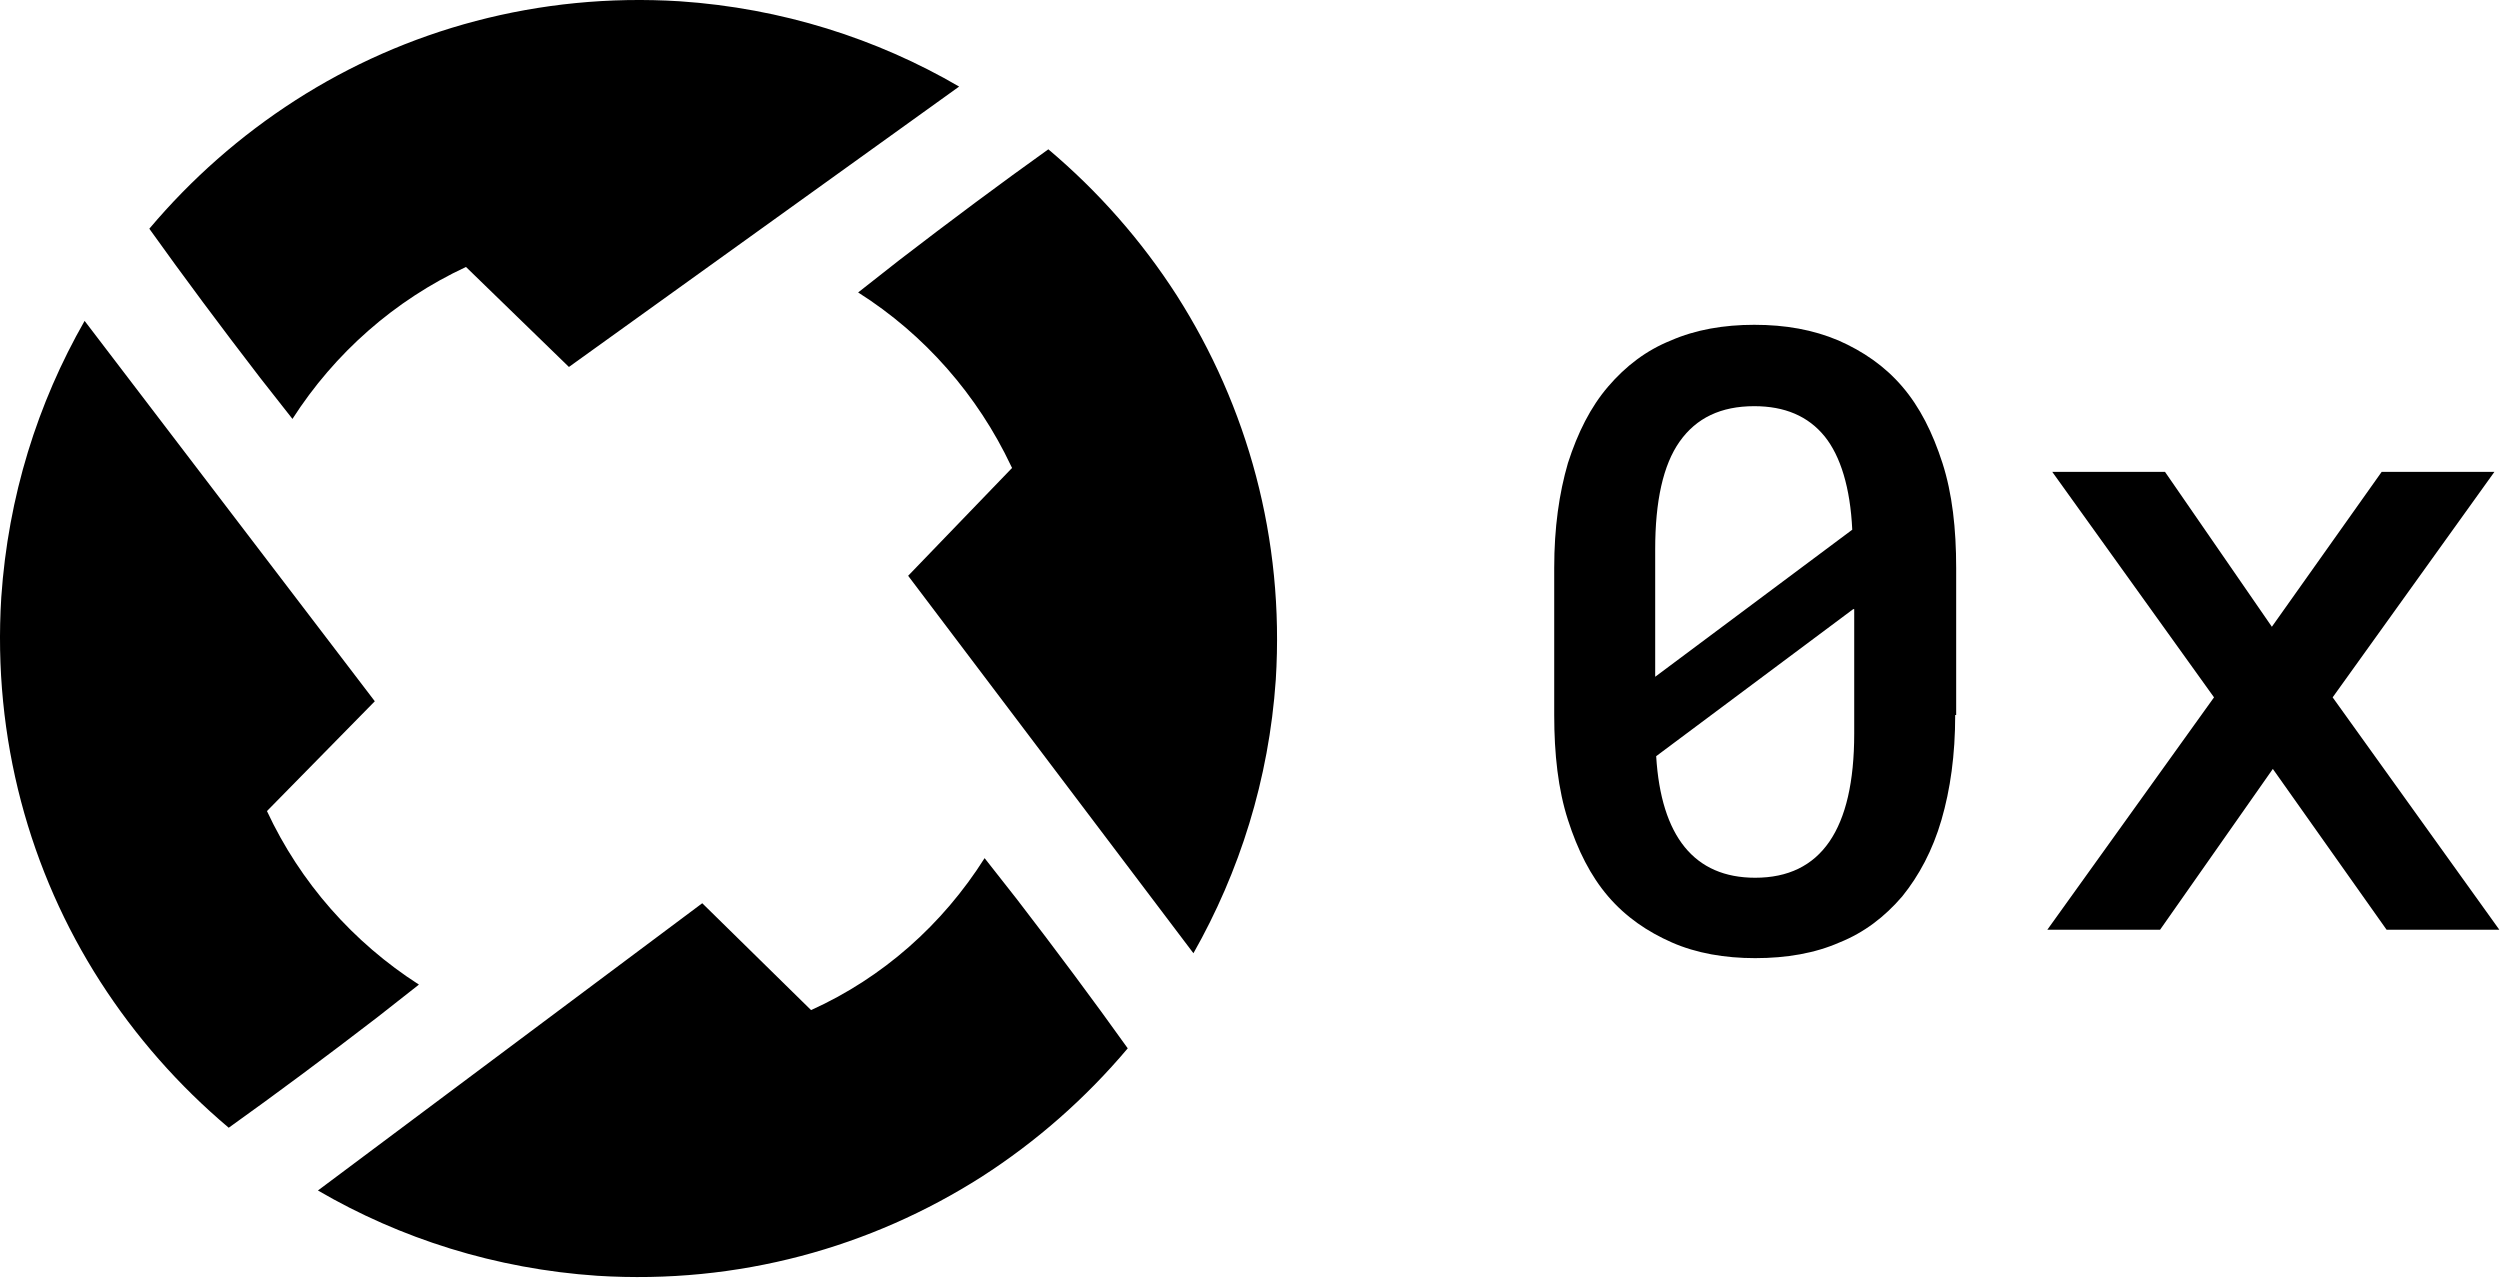 <svg width="255" height="131" viewBox="0 0 255 131" fill="none" xmlns="http://www.w3.org/2000/svg"><path d="M0 0h254.93v130.261H0z"/><path d="M0 0h254.93v130.261H0z"/><path d="M199.43 72.93c0 4.1-.5 7.6-1.4 10.7-.9 3.1-2.3 5.7-4 7.8-1.8 2.1-3.9 3.7-6.4 4.7-2.5 1.1-5.4 1.6-8.6 1.6-3.1 0-6-.5-8.5-1.6s-4.7-2.6-6.5-4.7c-1.8-2.1-3.1-4.7-4.1-7.8-1-3.1-1.4-6.7-1.4-10.7v-15c0-4.1.5-7.6 1.4-10.7 1-3.1 2.3-5.7 4.1-7.8 1.8-2.1 3.9-3.7 6.4-4.7 2.5-1.1 5.4-1.6 8.5-1.6 3.2 0 6 .5 8.6 1.6 2.5 1.1 4.7 2.6 6.5 4.7 1.8 2.1 3.1 4.7 4.1 7.8 1 3.1 1.4 6.7 1.4 10.7v15h-.1zm-30.6-3.9l20.1-15c-.2-4.3-1.2-7.5-2.8-9.5-1.7-2.1-4.1-3.1-7.2-3.1-3.4 0-5.9 1.2-7.6 3.6-1.7 2.4-2.5 6.1-2.5 11v13zm20.2-6.9l-20.1 15c.5 8.2 3.9 12.4 10.1 12.4 6.7 0 10.1-4.9 10.1-14.7v-12.7h-.1zm42.7 1.8l11.2-15.8h11.5l-16.5 23 17 23.7h-11.5l-11.6-16.4-11.5 16.4h-11.5l17-23.7-16.5-23h11.5l10.9 15.8z" fill="#000"/><path d="M0 0h130.261v130.261H0z"/><path d="M0 0h130.261v130.261H0z"/><path d="M32.43 121.43c8.4 4.9 18.1 8 28.5 8.7 14.4.9 27.9-2.9 39.2-10.1 5.6-3.6 10.6-8 14.9-13.1-3.5-4.9-7.3-10-11.3-15.2l-3.3-4.2c-4.3 6.8-10.4 12.2-17.7 15.5l-11.1-10.9-39.2 29.3zm-23.8-88.7c-4.8 8.4-7.8 17.9-8.5 28.2-.9 14.4 2.9 28 10.1 39.2 3.6 5.6 8 10.6 13.1 14.9 4.9-3.5 10-7.3 15.2-11.3l4.2-3.3c-6.7-4.3-12.1-10.4-15.5-17.7l11-11.2-29.6-38.8zm89.2-23.9c-8.4-4.9-18.1-8-28.5-8.7-14.4-.9-28 2.9-39.2 10.1-5.6 3.6-10.6 8-14.9 13.1 3.5 4.9 7.3 10 11.3 15.2l3.3 4.2c4.3-6.7 10.4-12.1 17.7-15.5l10.5 10.2 39.8-28.6zm23.9 88.4c4.7-8.3 7.7-17.7 8.4-27.9.9-14.4-2.9-27.9-10.1-39.2-3.6-5.6-8-10.6-13.1-14.9-4.9 3.5-10 7.3-15.2 11.3l-4.2 3.3c6.8 4.3 12.2 10.5 15.6 17.7l.1.2-10.6 11 29.1 38.5z" fill="#000"/></svg>